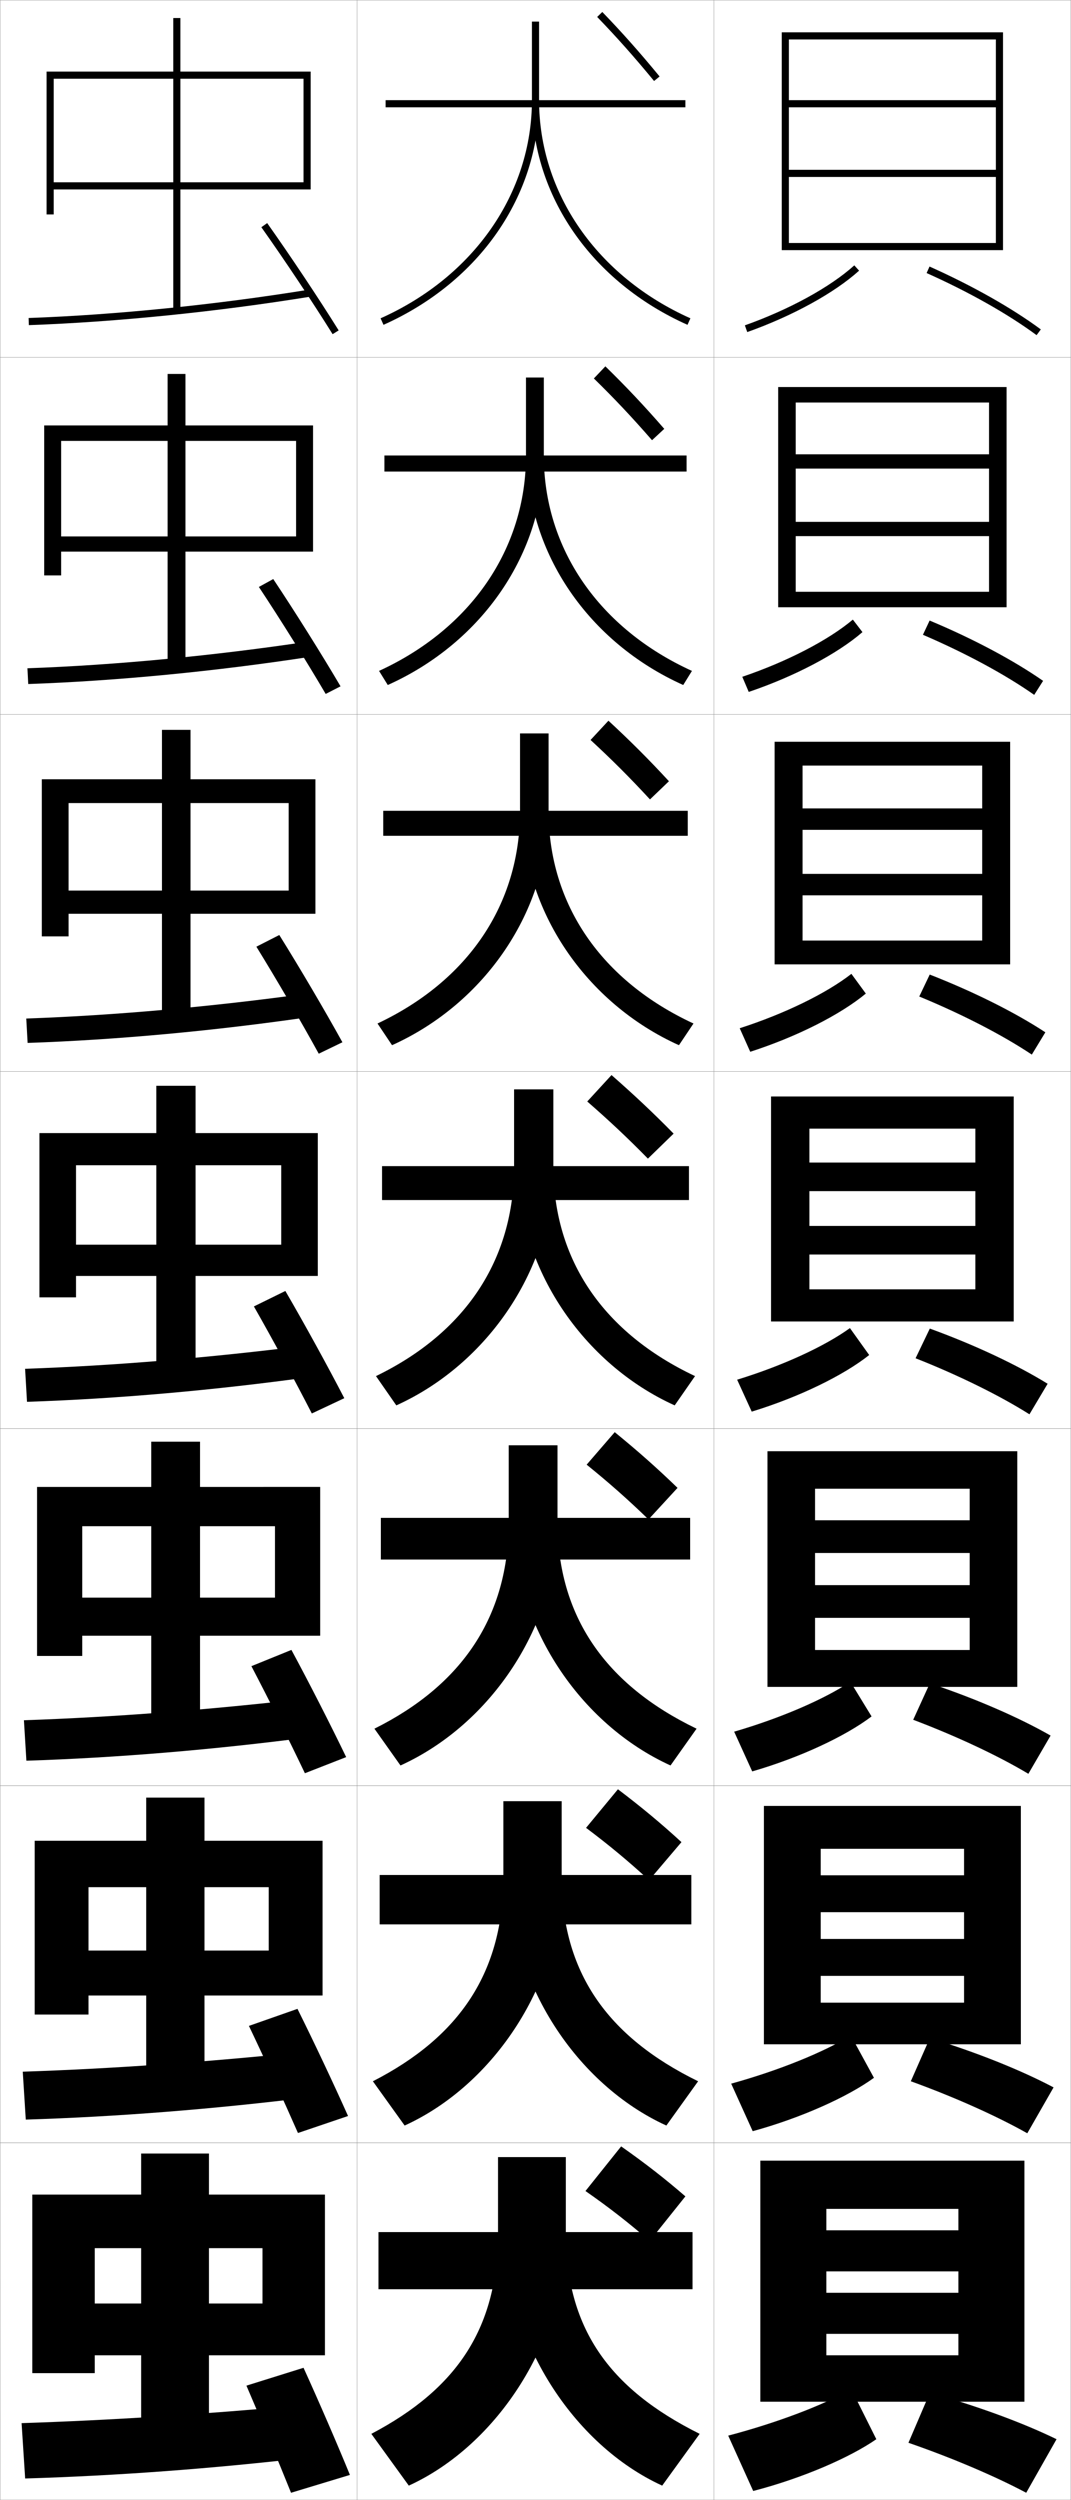 <?xml version="1.0" encoding="utf-8"?>
<!-- Generator: Adobe Illustrator 11 Build 225, SVG Export Plug-In . SVG Version: 6.0.0 Build 78)  -->
<!DOCTYPE svg PUBLIC "-//W3C//DTD SVG 1.0//EN"    "http://www.w3.org/TR/2001/REC-SVG-20010904/DTD/svg10.dtd">
<svg  xmlns="http://www.w3.org/2000/svg" xmlns:xlink="http://www.w3.org/1999/xlink" xmlns:a="http://ns.adobe.com/AdobeSVGViewerExtensions/3.0/"
	 width="300.1" height="700.1" viewBox="0 0 300.1 700.1"
	 overflow="visible" enable-background="new 0 0 300.1 700.1" xml:space="preserve">
		<g id="glyphs">
			<g>
				<rect x="0.05" y="0.05" fill="none" stroke="#999999" stroke-width="0.1" width="100" height="100"/> 
				<rect x="0.05" y="100.05" fill="none" stroke="#999999" stroke-width="0.1" width="100" height="100"/> 
				<rect x="0.05" y="200.05" fill="none" stroke="#999999" stroke-width="0.1" width="100" height="100"/> 
				<rect x="0.05" y="300.05" fill="none" stroke="#999999" stroke-width="0.1" width="100" height="100"/> 
				<rect x="0.05" y="400.05" fill="none" stroke="#999999" stroke-width="0.1" width="100" height="100"/> 
				<rect x="0.05" y="500.05" fill="none" stroke="#999999" stroke-width="0.1" width="100" height="100"/> 
				<rect x="0.05" y="600.05" fill="none" stroke="#999999" stroke-width="0.1" width="100" height="100"/> 
				<rect x="100.05" y="0.05" fill="none" stroke="#999999" stroke-width="0.1" width="100" height="100"/> 
				<rect x="100.05" y="100.05" fill="none" stroke="#999999" stroke-width="0.1" width="100" height="100"/> 
				<rect x="100.05" y="200.05" fill="none" stroke="#999999" stroke-width="0.1" width="100" height="100"/> 
				<rect x="100.05" y="300.05" fill="none" stroke="#999999" stroke-width="0.1" width="100" height="100"/> 
				<rect x="100.05" y="400.05" fill="none" stroke="#999999" stroke-width="0.1" width="100" height="100"/> 
				<rect x="100.05" y="500.05" fill="none" stroke="#999999" stroke-width="0.1" width="100" height="100"/> 
				<rect x="100.05" y="600.05" fill="none" stroke="#999999" stroke-width="0.1" width="100" height="100"/> 
				<rect x="200.05" y="0.05" fill="none" stroke="#999999" stroke-width="0.1" width="100" height="100"/> 
				<rect x="200.05" y="100.05" fill="none" stroke="#999999" stroke-width="0.1" width="100" height="100"/> 
				<rect x="200.05" y="200.05" fill="none" stroke="#999999" stroke-width="0.1" width="100" height="100"/> 
				<rect x="200.05" y="300.05" fill="none" stroke="#999999" stroke-width="0.1" width="100" height="100"/> 
				<rect x="200.05" y="400.05" fill="none" stroke="#999999" stroke-width="0.1" width="100" height="100"/> 
				<rect x="200.05" y="500.05" fill="none" stroke="#999999" stroke-width="0.1" width="100" height="100"/> 
				<rect x="200.05" y="600.05" fill="none" stroke="#999999" stroke-width="0.1" width="100" height="100"/> 
			</g>
			<g>
				<rect x="106.05" y="625.05" width="88" height="16"/> 
				<rect x="106.383" y="525.05" width="87.333" height="13.834"/> 
				<rect x="106.717" y="425.05" width="86.667" height="11.667"/> 
			</g>
			<g>
				<rect x="107.05" y="326.55" width="86" height="9.5"/> 
				<rect x="107.383" y="227.049" width="85.333" height="7"/> 
				<rect x="107.716" y="127.55" width="84.667" height="4.5"/> 
				<rect x="108.05" y="28.05" width="84" height="2"/> 
			</g>
			<g>
				<path d="M158.55,625.05c0,26.579,11.784,43.7,37.5,56.5l-10.5,14.5
					c-24.904-11.389-44-40.816-44-71H158.55z"/>
				<path d="M157.383,525.55c0,26.554,12.609,44.728,38.233,57.267l-8.9,12.399
					c-25.15-11.456-44-40.036-44-69.666H157.383z"/>
				<path d="M156.217,426.05c0,26.529,13.434,45.754,38.967,58.033l-7.3,10.3
					c-25.396-11.525-44-39.256-44-68.333H156.217z"/>
				<path d="M155.05,326.55c0,26.504,14.26,46.781,39.7,58.8l-5.7,8.2
					c-25.642-11.594-44-38.477-44-67H155.05z"/>
				<path d="M190.247,292.688c-26.057-11.735-43.864-37.693-43.864-65.638h7.333
					c0,26.333,14.923,47.653,40.603,59.562L190.247,292.688z"/>
				<path d="M191.444,191.825c-26.473-11.876-43.728-36.909-43.728-64.275h4.667
					c0,26.161,15.586,48.524,41.505,60.325L191.444,191.825z"/>
				<path d="M149.05,28.05c0,26.789,16.703,50.896,43.592,62.913l0.816-1.826
					c-26.158-11.691-42.408-35.098-42.408-61.087H149.05z"/>
			</g>
			<g>
				<path d="M174.05,601.05l-10,12.5c6.685,4.648,12.265,9.018,18,14l10-12.5
					C186.409,610.167,180.98,605.921,174.05,601.05z"/>
				<path d="M164.216,511.85c6.471,4.853,11.927,9.392,17.667,14.667l9.066-10.667
					c-5.64-5.173-11.092-9.725-17.8-14.8L164.216,511.85z"/>
				<path d="M164.383,410.149c6.257,5.058,11.591,9.766,17.333,15.334l8.134-8.834
					c-5.64-5.462-11.116-10.319-17.601-15.6L164.383,410.149z"/>
				<path d="M171.35,301.05l-6.8,7.4c6.043,5.262,11.254,10.139,17,16l7.2-7
					C183.111,311.698,177.61,306.534,171.35,301.05z"/>
				<path d="M165.477,207.214c5.875,5.42,10.939,10.459,16.649,16.647l5.314-5.09
					c-5.65-6.129-10.917-11.372-16.951-16.953L165.477,207.214z"/>
				<path d="M166.404,105.98c5.708,5.578,10.624,10.78,16.298,17.294l3.429-3.182
					c-5.662-6.505-10.695-11.827-16.502-17.506L166.404,105.98z"/>
				<path d="M167.331,4.745c5.54,5.736,10.309,11.102,15.947,17.941l1.543-1.272
					c-5.673-6.882-10.474-12.283-16.053-18.059L167.331,4.745z"/>
			</g>
			<g>
				<path d="M149.05,6.05v22c0,25.989-16.25,49.396-42.408,61.087l0.816,1.826
					c26.888-12.017,43.592-36.124,43.592-62.913v-22H149.05z"/>
				<path d="M106.211,187.874l2.444,3.951c26.473-11.876,43.728-36.909,43.728-64.276
					v-21.833h-5v21.833C147.383,153.71,131.916,176.074,106.211,187.874z"/>
				<path d="M105.78,286.612l4.072,6.076c26.058-11.735,43.864-37.692,43.864-65.638
					v-21.667h-8v21.667C145.716,253.382,131.033,274.703,105.78,286.612z"/>
				<path d="M105.35,385.35l5.7,8.2c25.643-11.594,44-38.477,44-67v-21.5h-11v21.5
					C144.05,353.054,130.15,373.331,105.35,385.35z"/>
				<path d="M104.916,484.083l7.3,10.3c25.396-11.525,44-39.257,44-68.333
					v-21.333h-13.667v21.333C142.549,452.578,129.564,471.804,104.916,484.083z"/>
				<path d="M104.483,582.816l8.9,12.4c25.15-11.457,44-40.037,44-69.667v-21.167
					h-16.333v21.167C141.05,552.104,128.979,570.277,104.483,582.816z"/>
				<path d="M158.55,625.05v-21h-19v21c0,26.579-11.156,43.7-35.5,56.5l10.5,14.5
					C139.454,684.661,158.55,655.233,158.55,625.05z"/>
			</g>
			<g>
				<path d="M279.05,68.05c-1.931,0-58,0-58,0v2h60v-61h-62v61h2v-59c1.897,0,56.103,0,58,0v17h-58v2h58v17.5
					h-58v2h58V68.05z"/>
				<path d="M218.049,108.383v61.667h4.917v-57.333c1.582,0,52.585,0,54.167,0v14.5
					h-54.167v4h54.167v14.917h-54.167v4h54.167v15.583c-1.608,0-54.167,0-54.167,0
					v4.333h59.083v-61.667H218.049z"/>
				<path d="M217.05,207.716v62.333h7.833v-55.667c1.265,0,49.068,0,50.333,0v12h-50.333v6
					h50.333v12.333h-50.333v6h50.333v12.667c-1.287,0-50.333,0-50.333,0v6.667h58.167
					v-62.333H217.05z"/>
				<path d="M216.05,307.05v63h10.75v-54c0.949,0,45.551,0,46.5,0v9.5h-46.5v8h46.5v9.75h-46.5v8h46.5v9.75
					c-0.965,0-46.5,0-46.5,0v9h57.25v-63H216.05z"/>
			</g>
			<g>
				<g>
					<path d="M204.05,682.05l7,15.5c13.761-3.569,27.017-9.32,34.5-14.5l-7-14
						C230.788,673.443,217.987,678.38,204.05,682.05z"/>
					<path d="M254.55,684.05c12.459,4.31,24.388,9.426,33,14l8.5-15
						c-9.237-4.499-21.873-9.214-35.5-13L254.55,684.05z"/>
				</g>
				<g>
					<path d="M204.883,583.485l6.029,13.314c13.583-3.727,26.582-9.591,33.972-14.95
						l-6.466-11.849C230.899,574.625,218.442,579.729,204.883,583.485z"/>
					<path d="M287.852,597.383l7.364-12.852c-9.026-4.769-21.362-9.758-34.669-13.818
						l-5.331,12.104C267.571,587.29,279.336,592.583,287.852,597.383z"/>
				</g>
				<g>
					<path d="M205.716,484.921l5.058,11.129c13.405-3.885,26.147-9.862,33.445-15.4
						l-5.932-9.696C231.011,475.807,218.897,481.08,205.716,484.921z"/>
					<path d="M288.154,496.717l6.229-10.703c-8.815-5.038-20.852-10.303-33.84-14.638
						l-4.66,10.21C268.135,486.221,279.735,491.69,288.154,496.717z"/>
				</g>
				<g>
					<path d="M206.55,386.356l4.086,8.943c13.228-4.042,25.713-10.133,32.917-15.851
						l-5.397-7.545C231.122,376.988,219.353,382.43,206.55,386.356z"/>
					<path d="M288.456,396.05l5.094-8.555c-8.604-5.308-20.342-10.847-33.01-15.456
						l-3.991,8.314C268.697,385.151,280.134,390.798,288.456,396.05z"/>
				</g>
				<g>
					<path d="M207.271,287.939l2.947,6.591c13.05-4.199,25.278-10.403,32.39-16.3
						l-4.044-5.525C231.627,278.125,219.96,283.845,207.271,287.939z"/>
					<path d="M289.122,295.318l3.792-6.24c-8.451-5.542-19.969-11.319-32.401-16.174
						l-2.934,6.152C269.625,284.017,280.896,289.84,289.122,295.318z"/>
				</g>
				<g>
					<path d="M207.993,189.524l1.809,4.237c12.873-4.356,24.844-10.673,31.862-16.75
						l-2.692-3.505C232.133,179.261,220.568,185.262,207.993,189.524z"/>
					<path d="M289.789,194.586l2.49-3.925c-8.3-5.777-19.596-11.792-31.794-16.891
						l-1.875,3.989C270.552,182.883,281.66,188.882,289.789,194.586z"/>
				</g>
				<g>
					<path d="M208.715,91.107l0.67,1.885c12.695-4.514,24.409-10.943,31.335-17.2
						l-1.34-1.484C232.639,80.397,221.176,86.678,208.715,91.107z"/>
					<path d="M259.642,76.463c11.838,5.286,22.781,11.462,30.814,17.392l1.188-1.609
						c-8.146-6.012-19.222-12.266-31.186-17.608L259.642,76.463z"/>
				</g>
			</g>
			<g>
				<polygon points="287.05,672.55 287.05,605.05 213.05,605.05 213.05,672.55 
					231.55,672.55 231.55,618.55 268.55,618.55 268.55,624.55 231.55,624.55 
					231.55,636.05 268.55,636.05 268.55,642.05 231.55,642.05 231.55,653.55 
					268.55,653.55 268.55,659.55 231.55,659.55 231.55,672.55 "/>
				<path d="M214.05,505.716v66.75h15.917v-54.75c0.316,0,39.851,0,40.167,0v7.418h-40.167
					v10.332h40.167v7.5h-40.167v10.334h40.167v7.5c-0.322,0-40.167,0-40.167,0v11.666
					h56.083v-66.75H214.05z"/>
				<path d="M215.049,406.383v66h13.333v-55.5c0.633,0,42.701,0,43.334,0v8.834h-43.334v9.166
					h43.334v9h-43.334v9.167h43.334v9c-0.644,0-43.334,0-43.334,0v10.333h56.667v-66
					H215.049z"/>
			</g>
			<g>
				<g>
					<rect x="48.55" y="5.05" width="2" height="82"/> 
					<path d="M13.05,20.05v40h2v-38c1.918,0,68.082,0,70,0v29c-1.943,0-70,0-70,0v2h72v-33H13.05z"/>
				</g>
				<g>
					<rect x="46.966" y="104.716" width="5" height="82"/> 
					<path d="M12.383,119.133v42h4.75v-37.667c1.515,0,64.402,0,65.833,0v26.75
						c-1.453,0-65.833,0-65.833,0v4.25h70.583v-35.333H12.383z"/>
				</g>
				<g>
					<rect x="45.383" y="204.383" width="8" height="82"/> 
					<path d="M11.717,218.217v44h7.5v-37.333c1.112,0,60.722,0,61.667,0v24.5
						c-0.962,0-61.667,0-61.667,0v6.5h69.167v-37.667H11.717z"/>
				</g>
				<g>
					<rect x="43.8" y="304.05" width="11" height="82"/> 
					<path d="M11.05,317.3v46h10.25v-37c0.709,0,57.041,0,57.5,0v22.25c-0.472,0-57.5,0-57.5,0v8.75h67.75
						v-40H11.05z"/>
				</g>
				<g>
					<rect x="42.383" y="403.716" width="13.667" height="82.001"/> 
					<path d="M10.383,416.383v47.333h12.667v-36.333c0.473,0,53.694,0,54,0v20
						c-0.314,0-54,0-54,0v10.667h66.667v-41.667H10.383z"/>
				</g>
				<g>
					<rect x="40.967" y="503.383" width="16.333" height="82"/> 
					<path d="M9.716,515.467v48.666h15.083v-35.666c0.236,0,50.347,0,50.5,0v17.75
						c-0.157,0-50.5,0-50.5,0v12.583h65.583v-43.333H9.716z"/>
				</g>
				<g>
					<rect x="39.55" y="603.05" width="19" height="82"/> 
					<polygon points="91.05,659.55 91.05,614.55 9.05,614.55 9.05,664.55 
						26.55,664.55 26.55,629.55 73.55,629.55 73.55,645.05 26.55,645.05 
						26.55,659.55 "/>
				</g>
			</g>
			<g>
				<g>
					<path d="M73.233,63.628c6.535,9.222,14.373,20.979,19.967,29.951l1.698-1.059
						c-5.614-9.003-13.478-20.798-20.032-30.049L73.233,63.628z"/>
					<path d="M8.015,89.051l0.07,1.998c24.649-0.883,52.75-3.729,79.125-8.012L86.89,81.062
						C60.594,85.333,32.581,88.17,8.015,89.051z"/>
				</g>
				<g>
					<path d="M91.259,194.324l4.164-2.132c-5.276-8.963-12.698-20.798-18.859-30.041
						l-4.028,2.213C78.633,173.561,85.995,185.35,91.259,194.324z"/>
					<path d="M7.687,187.134l0.225,4.415c24.794-0.863,52.624-3.554,79.354-7.677
						l-0.767-4.229C60.049,183.617,32.362,186.263,7.687,187.134z"/>
				</g>
				<g>
					<path d="M89.317,295.069l6.631-3.206c-4.938-8.923-11.918-20.798-17.688-30.032
						l-6.422,3.271C77.498,274.272,84.384,286.093,89.317,295.069z"/>
					<path d="M7.36,285.217l0.38,6.832c24.938-0.844,52.499-3.38,79.583-7.341
						l-1.213-6.482C59.506,281.901,32.145,284.356,7.36,285.217z"/>
				</g>
				<g>
					<path d="M87.376,395.814l9.098-4.279c-4.6-8.883-11.139-20.798-16.516-30.024
						l-8.816,4.328C76.362,374.983,82.772,386.836,87.376,395.814z"/>
					<path d="M7.032,383.301l0.535,9.248c25.082-0.824,52.373-3.205,79.812-7.006
						l-1.66-8.736C58.962,380.186,31.927,382.45,7.032,383.301z"/>
				</g>
				<g>
					<path d="M85.434,496.56l11.565-4.52c-4.262-8.843-10.359-20.798-15.343-30.017
						l-11.211,4.552C75.227,475.694,81.16,487.578,85.434,496.56z"/>
					<path d="M6.705,481.717l0.69,11.332c25.227-0.805,52.247-3.031,80.042-6.67
						l-2.107-10.658C58.417,478.803,31.708,480.877,6.705,481.717z"/>
				</g>
				<g>
					<path d="M83.492,597.305l14.032-4.76c-3.924-8.803-9.581-20.798-14.172-30.008
						L69.747,567.312C74.091,576.406,79.549,588.321,83.492,597.305z"/>
					<path d="M6.377,580.134l0.845,13.416c25.372-0.786,52.121-2.857,80.271-6.336
						l-2.553-12.578C57.874,577.421,31.491,579.304,6.377,580.134z"/>
				</g>
				<g>
					<path d="M69.05,668.05c3.906,9.067,8.888,21.015,12.5,30l16.5-5
						c-3.587-8.763-8.802-20.798-13-30L69.05,668.05z"/>
					<path d="M84.55,673.55c-27.221,2.488-53.277,4.181-78.5,5l1,15.5
						c25.516-0.767,51.995-2.684,80.5-6L84.55,673.55z"/>
				</g>
			</g>
		</g>
	</svg>
